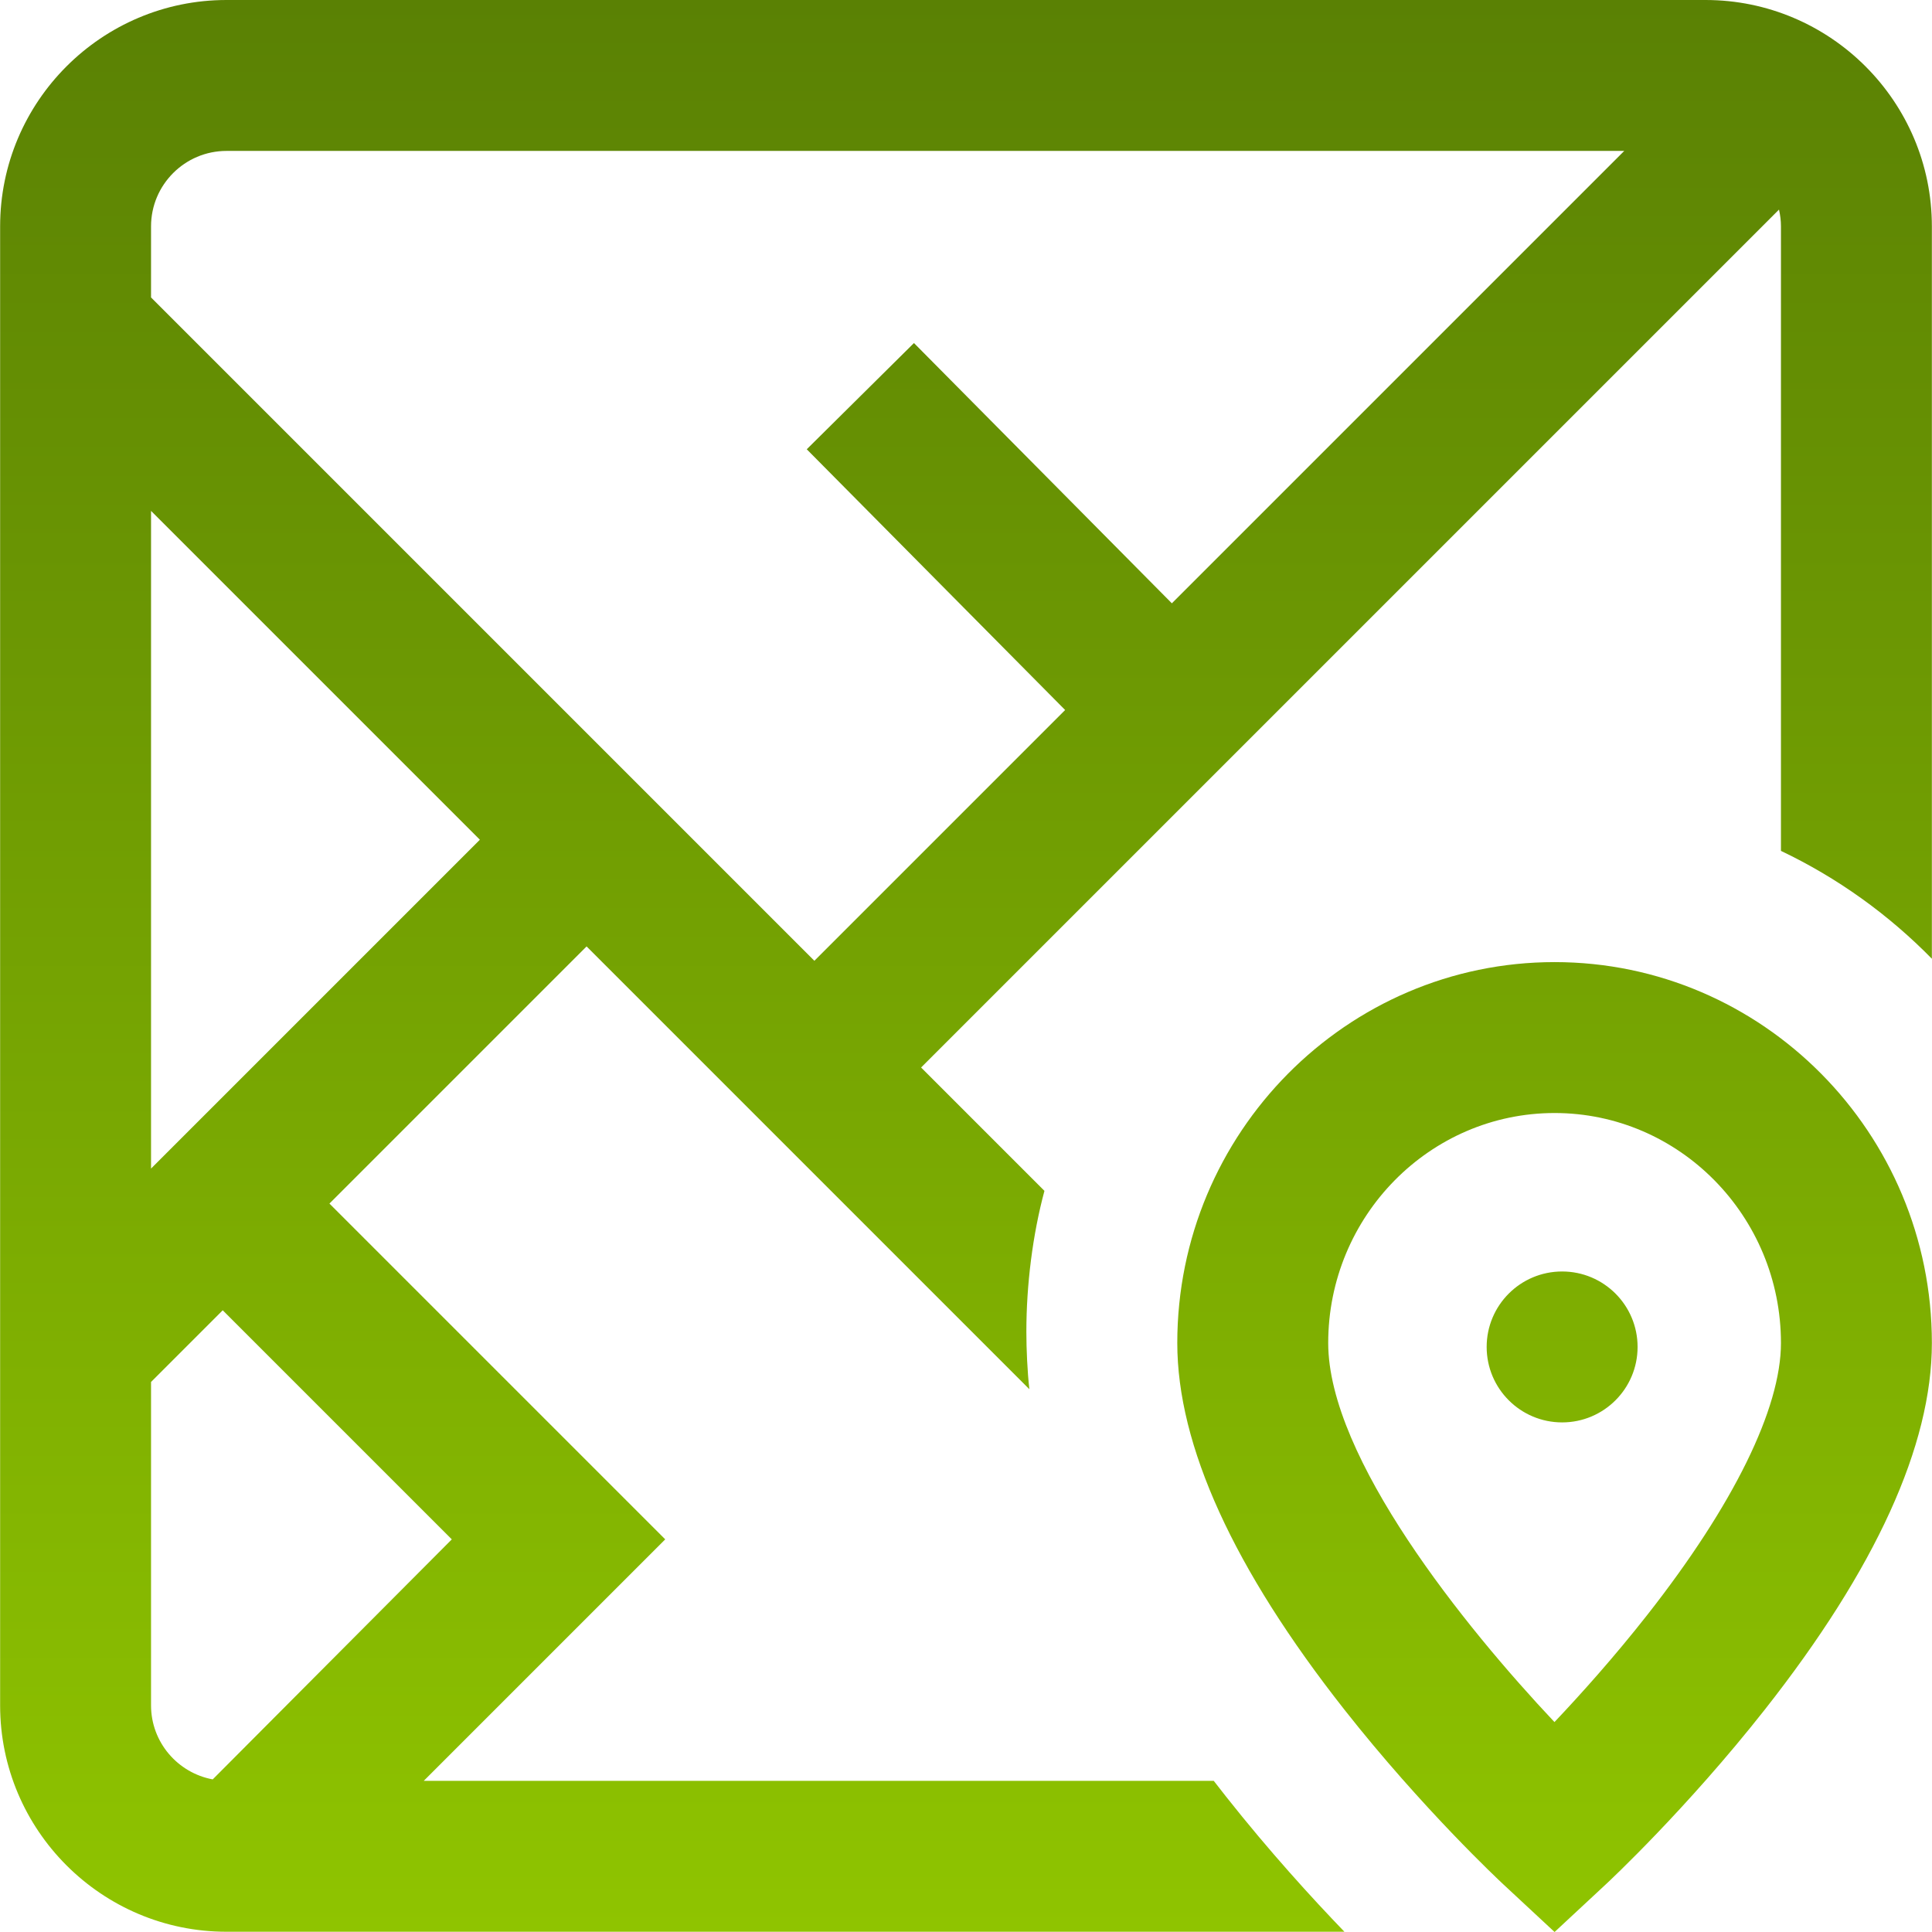 <svg id="Layer_1" enable-background="new 0 0 512.066 512.066" height="60" viewBox="0 0 512.066 512.066" width="60" xmlns="http://www.w3.org/2000/svg" xmlns:xlink="http://www.w3.org/1999/xlink"><linearGradient id="SVGID_1_" gradientUnits="userSpaceOnUse" x1="256.033" x2="256.033" y1="0" y2="512.066"><stop offset="0" stop-color="#5a8104"/><stop offset="1" stop-color="#8fc400"/></linearGradient><path d="m434.033 357c0 11.046-8.954 20-20 20s-20-8.954-20-20 8.954-20 20-20 20 8.954 20 20zm78-297v194.114c-11.487-11.73-25.011-21.455-40-28.592v-165.522c0-1.531-.189-3.016-.516-4.449l-227.386 227.386 32.694 32.694c-3.118 11.589-4.792 24.81-4.792 37.37 0 4.554.266 10.556.795 15.203l-117.357-117.358-68.154 68.154 89 89-64 64h209.377c1.075 1.394 2.167 2.793 3.278 4.197 11.452 14.482 22.755 26.876 31.36 35.803h-296.299c-33.084 0-60-26.916-60-60v-392c0-33.084 26.916-60 60-60h392c33.084 0 60 26.916 60 60zm-453 287.284-19 19v85.716c0 9.775 7.063 17.894 16.346 19.618l63.37-63.618zm68.154-124.722-87.154-87.154v174.309zm303.311-182.562h-370.465c-11.028 0-20 8.972-20 20v18.839l175.814 175.813 66.464-66.465-68.484-69.11 28.413-28.155 68.356 68.981zm81.535 315.954c0 27.158-14.9 59.851-44.286 97.172-20.721 26.314-41.23 45.47-42.094 46.273l-13.62 12.667-13.62-12.667c-.863-.803-21.373-19.958-42.094-46.273-29.386-37.321-44.286-70.014-44.286-97.172 0-55.667 44.859-100.954 100-100.954s100 45.288 100 100.954zm-40 0c0-33.61-26.916-60.954-60-60.954s-60 27.344-60 60.954c0 30.4 36.232 75.293 59.971 100.471 6.982-7.379 15.853-17.263 24.636-28.452 22.824-29.075 35.393-54.651 35.393-72.019z" fill="url(#SVGID_1_)"/></svg>
